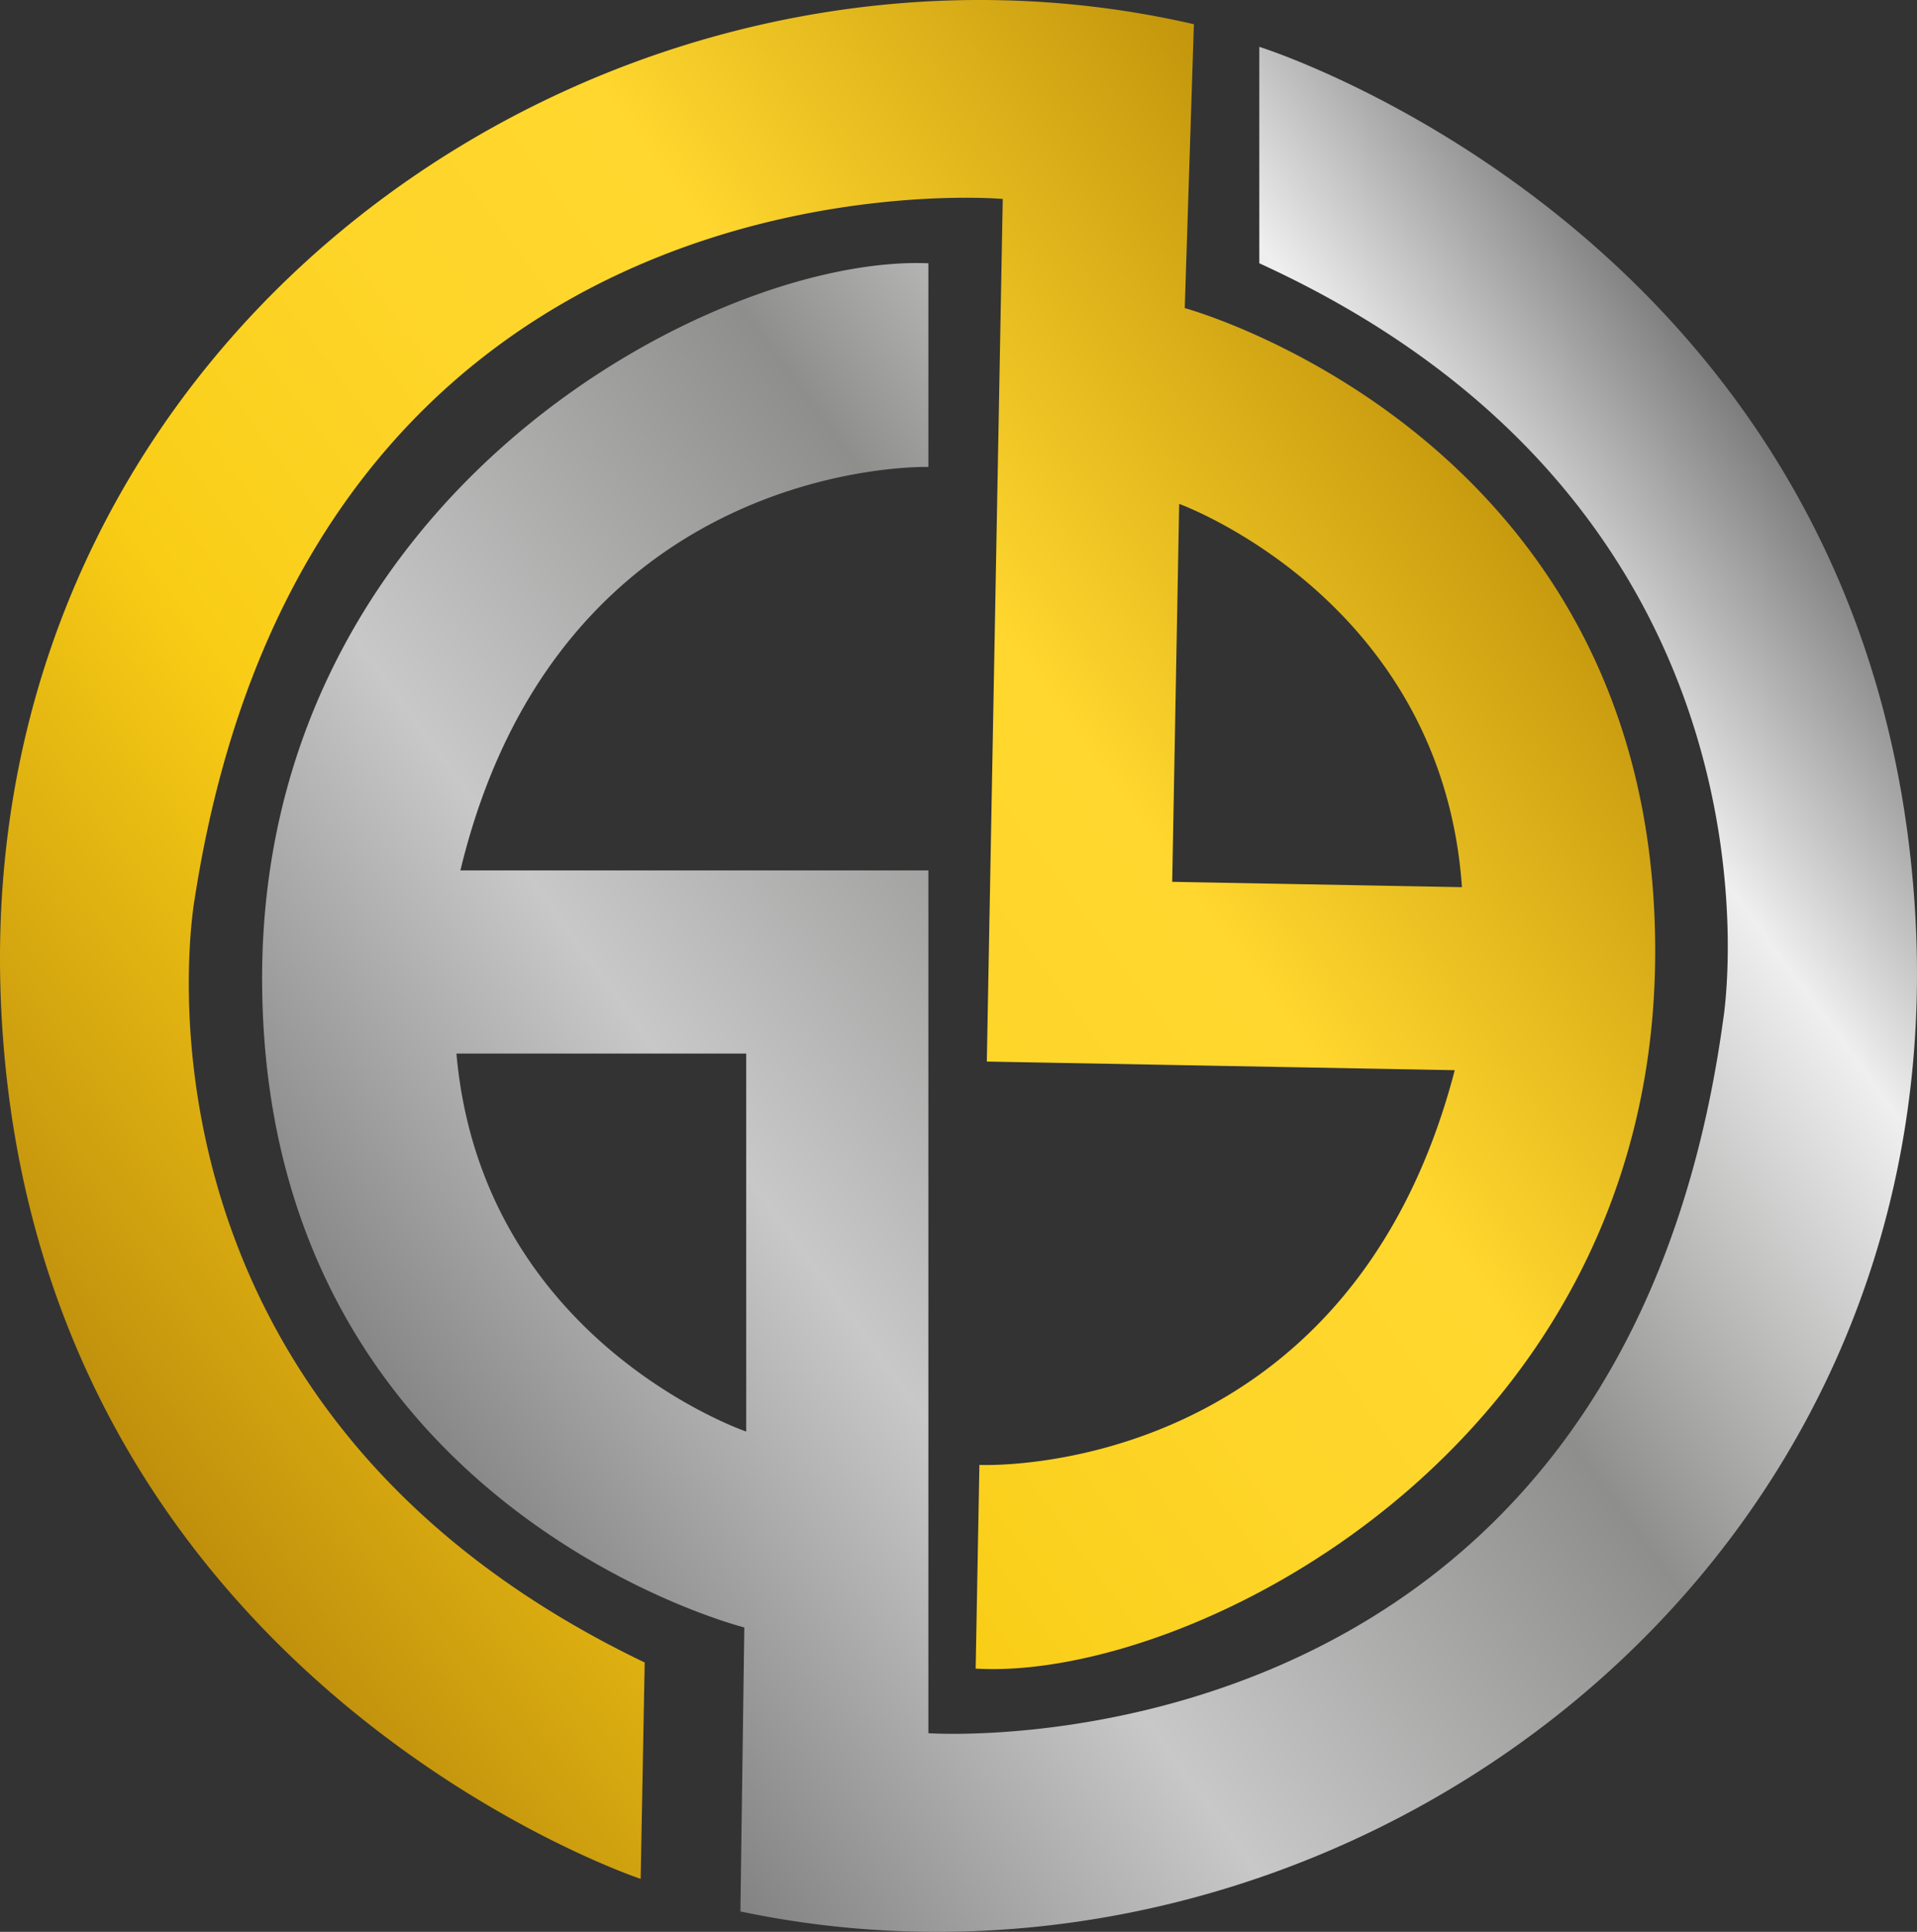 <svg xmlns="http://www.w3.org/2000/svg" xmlns:xlink="http://www.w3.org/1999/xlink" width="333.272" height="335.781" viewBox="0 0 333.272 335.781">
  <rect x="0" y="0" width="333.272" height="335.781" fill="#333333" stroke="none"/>
  <defs>
    <linearGradient id="linear-gradient" x1="0.127" y1="0.847" x2="0.889" y2="0.178" gradientUnits="objectBoundingBox">
      <stop offset="0" stop-color="#727272"/>
      <stop offset="0.299" stop-color="#c8c8c8"/>
      <stop offset="0.577" stop-color="#8e8e8d"/>
      <stop offset="0.827" stop-color="#efefef"/>
      <stop offset="0.996" stop-color="#777"/>
    </linearGradient>
    <linearGradient id="linear-gradient-2" x1="0.111" y1="0.825" x2="0.877" y2="0.15" gradientUnits="objectBoundingBox">
      <stop offset="0" stop-color="#be8e0c"/>
      <stop offset="0.308" stop-color="#f9cd15"/>
      <stop offset="0.383" stop-color="#fbd11f"/>
      <stop offset="0.515" stop-color="#fed62a"/>
      <stop offset="0.656" stop-color="#ffd72e"/>
      <stop offset="1" stop-color="#b58704"/>
    </linearGradient>
  </defs>
  <g id="LOGO" transform="translate(-266.4 -93.139)">
    <path id="Path_47" data-name="Path 47" d="M599.37,252.09c-6.81-117.45-114.04-150.81-114.04-150.81V138.9c94.98,43.4,80.68,131.23,80.68,131.23C547.97,402.9,427.8,394.39,427.8,394.39V244.43H346.44c17.36-72,81.36-70.13,81.36-70.13V138.9c-37.11-1.53-115.83,40-115.83,124.26,0,91.74,83.83,112.85,83.83,112.85l-.68,49.36a.06.06,0,0,1,.04.01.058.058,0,0,1-.04-.01C496.31,446.73,606.18,369.54,599.37,252.09ZM345.75,276.26h50.38v65.7C396.14,341.97,350.18,326.31,345.75,276.26ZM396,425.52c-.16-.03-.3-.05-.41-.07C395.73,425.47,395.87,425.5,396,425.52Zm-.43-.07c-.08-.01-.15-.03-.21-.04A1.552,1.552,0,0,1,395.57,425.45Zm9.72,1.62c.13.02.26.04.38.06C405.55,427.11,405.42,427.09,405.29,427.07Zm-8.31-1.39c.26.04.51.09.76.13C397.47,425.76,397.21,425.72,396.98,425.68Zm2.56.43.36.06Q399.7,426.14,399.54,426.11Zm1.73.29c.26.04.51.09.76.13C401.78,426.48,401.53,426.44,401.27,426.4Zm2.4.4c.35.06.67.11.97.16C404.33,426.91,404.01,426.85,403.67,426.8Zm2.33.39c.2.03.37.06.52.09C406.37,427.25,406.19,427.22,406,427.19Zm.71.11c.09.02.17.03.24.04C406.88,427.33,406.8,427.32,406.71,427.3Z" fill="url(#linear-gradient)"/>
    <path id="Path_48" data-name="Path 48" d="M472.37,146.69l1.59-49.34c-.06-.01-.11-.02-.16-.03l.16.03C373.18,74.12,261.9,149.27,266.54,266.82S377.78,419.71,377.78,419.71l.7-37.61c-94.16-45.15-78.24-132.7-78.24-132.7,20.49-132.41,140.49-121.68,140.49-121.68l-2.77,149.93,81.35,1.5c-18.69,71.67-82.64,68.61-82.64,68.61l-.65,35.4c37.07,2.22,116.55-37.85,118.11-122.09C555.8,169.34,472.37,146.69,472.37,146.69Zm.79-49.49c.15.03.27.05.38.07C473.42,97.24,473.29,97.22,473.16,97.2Zm-1-.19c-.47-.09-.92-.17-1.36-.25C471.29,96.85,471.75,96.94,472.16,97.01Zm-4.95-.92c-1.27-.24-2.27-.42-3.05-.57C465.04,95.69,466.11,95.89,467.21,96.09Zm-3.58-.66c-.31-.06-.58-.11-.8-.15C463.06,95.32,463.33,95.37,463.63,95.43Zm-1.12-.21c-.14-.03-.26-.05-.35-.06A2.858,2.858,0,0,1,462.51,95.22Zm-.43-.08a.248.248,0,0,0-.08-.01A.22.22,0,0,1,462.08,95.14Zm8.11,151.27,1.21-65.69s45.66,16.51,49.16,66.62Z" fill="url(#linear-gradient-2)"/>
  </g>
</svg>
